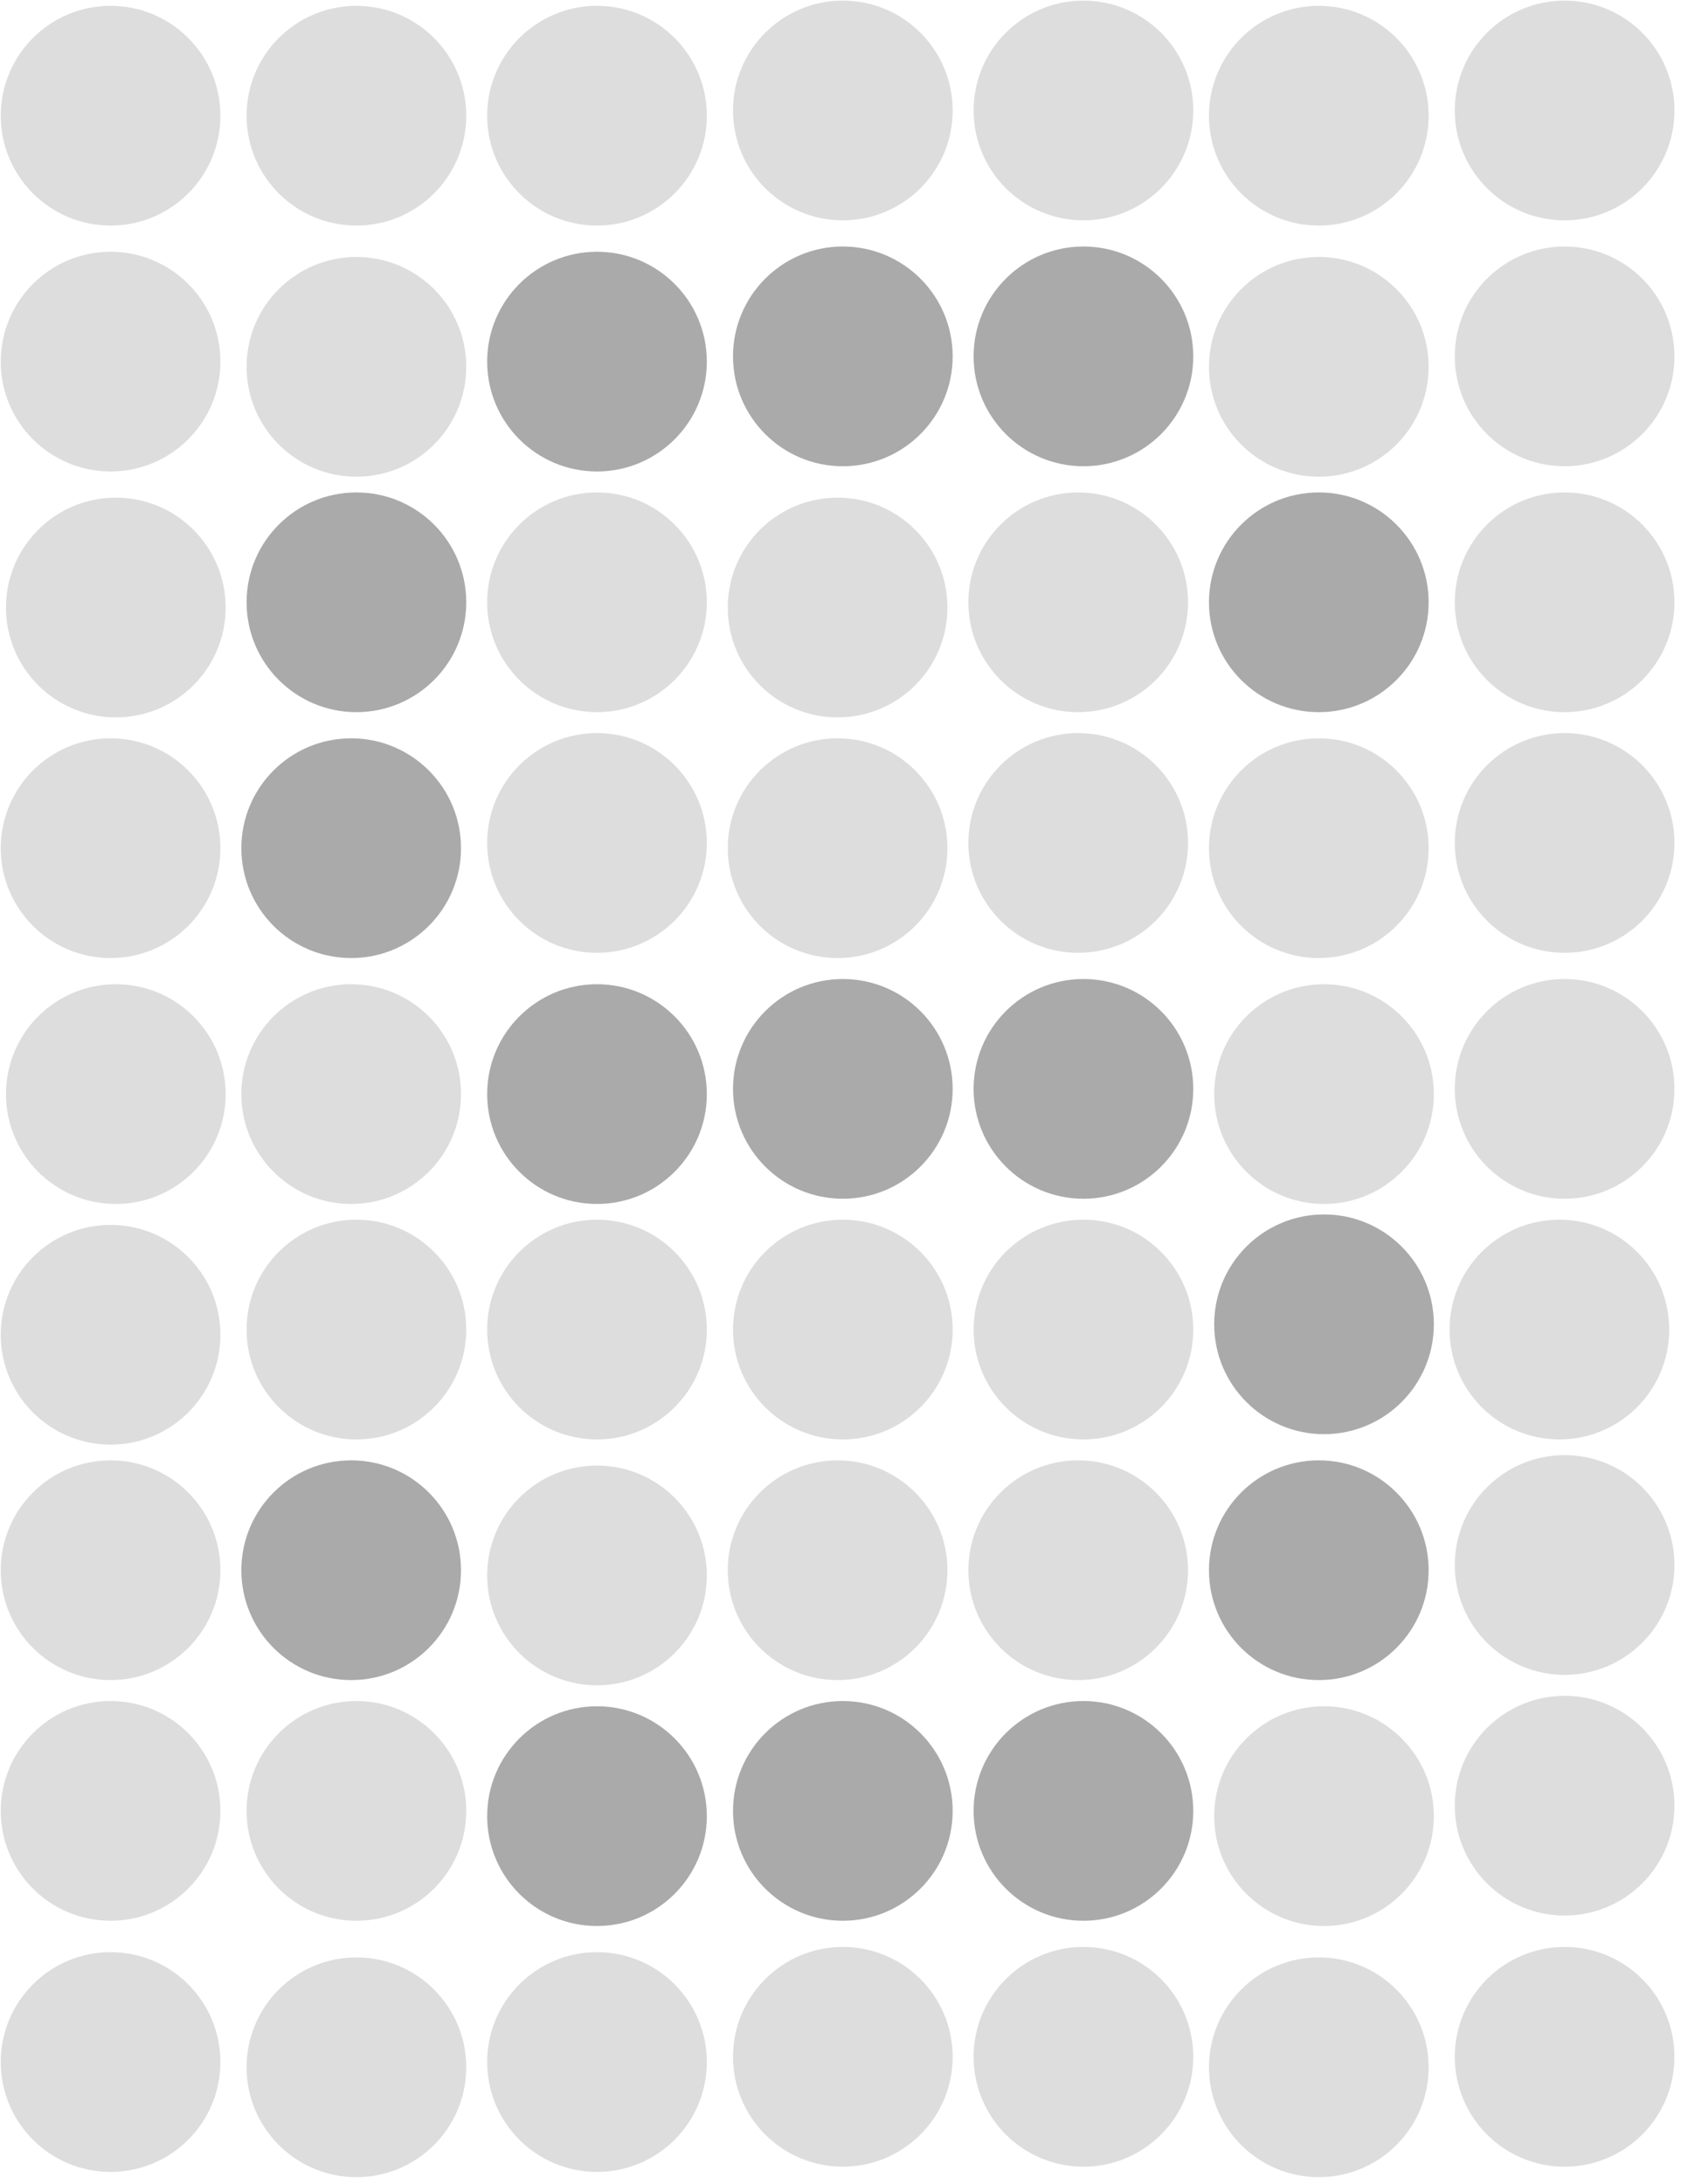 <?xml version="1.0" encoding="UTF-8" standalone="no"?>
<svg width="77px" height="100px" viewBox="0 0 77 100" version="1.1" xmlns="http://www.w3.org/2000/svg" xmlns:xlink="http://www.w3.org/1999/xlink">
    <!-- Generator: Sketch 3.7.2 (28276) - http://www.bohemiancoding.com/sketch -->
    <title>Logo__Scorestreak--BW</title>
    <desc>Created with Sketch.</desc>
    <defs></defs>
    <g id="Assets" stroke="none" stroke-width="1" fill="none" fill-rule="evenodd">
        <g id="Logos---Companies" transform="translate(-295, 0)">
            <g id="Logos/Scorestreak" transform="translate(295, 0)">
                <circle id="Oval" fill="#AAAAAA" cx="27.346" cy="50.1" r="5.031"></circle>
                <circle id="Oval" fill="#AAAAAA" cx="38.607" cy="49.861" r="5.031"></circle>
                <circle id="Oval" fill="#AAAAAA" cx="49.628" cy="49.861" r="5.031"></circle>
                <circle id="Oval" fill="#AAAAAA" cx="27.346" cy="16.559" r="5.031"></circle>
                <circle id="Oval" fill="#AAAAAA" cx="38.607" cy="16.319" r="5.031"></circle>
                <circle id="Oval" fill="#AAAAAA" cx="49.628" cy="16.319" r="5.031"></circle>
                <circle id="Oval" fill="#AAAAAA" cx="60.409" cy="27.58" r="5.031"></circle>
                <circle id="Oval" fill="#AAAAAA" cx="27.346" cy="83.163" r="5.031"></circle>
                <circle id="Oval" fill="#AAAAAA" cx="38.607" cy="82.923" r="5.031"></circle>
                <circle id="Oval" fill="#AAAAAA" cx="49.628" cy="82.923" r="5.031"></circle>
                <ellipse id="Oval" fill="#AAAAAA" cx="16.086" cy="38.839" rx="5.031" ry="5.031"></ellipse>
                <circle id="Oval" fill="#AAAAAA" cx="16.326" cy="27.58" r="5.031"></circle>
                <circle id="Oval" fill="#AAAAAA" cx="60.409" cy="71.902" r="5.031"></circle>
                <circle id="Oval" fill="#AAAAAA" cx="60.648" cy="60.641" r="5.031"></circle>
                <circle id="Oval" fill="#AAAAAA" cx="16.086" cy="71.902" r="5.031"></circle>
                <path d="M31.899,49.861 C30.94,52.735 23.513,52.735 22.555,49.861 C22.555,47.225 24.712,45.308 27.107,45.308 C29.982,45.308 31.899,47.465 31.899,49.861 L31.899,49.861 Z" id="Shape" fill="#AAAAAA"></path>
                <path d="M43.159,49.861 C42.201,52.735 34.773,52.735 33.816,49.861 C33.816,47.225 35.972,45.308 38.368,45.308 C41.003,45.069 43.159,47.225 43.159,49.861 L43.159,49.861 Z" id="Shape" fill="#AAAAAA"></path>
                <path d="M54.42,49.861 C53.461,52.735 46.034,52.735 45.076,49.861 C45.076,47.225 47.233,45.308 49.629,45.308 C52.263,45.069 54.42,47.225 54.42,49.861 L54.42,49.861 Z" id="Shape" fill="#AAAAAA"></path>
                <path d="M31.899,16.559 C30.94,19.194 23.513,19.194 22.795,16.559 C22.795,13.923 24.951,12.006 27.347,12.006 C29.982,11.767 31.899,13.923 31.899,16.559 L31.899,16.559 Z" id="Shape" fill="#AAAAAA"></path>
                <path d="M43.159,16.319 C42.201,19.194 34.773,19.194 33.816,16.319 C33.816,13.684 35.972,11.767 38.368,11.767 C41.003,11.767 43.159,13.684 43.159,16.319 L43.159,16.319 Z" id="Shape" fill="#AAAAAA"></path>
                <path d="M54.42,16.319 C53.461,19.194 46.034,19.194 45.076,16.319 C45.076,13.684 47.233,11.767 49.629,11.767 C52.263,11.767 54.42,13.684 54.42,16.319 L54.42,16.319 Z" id="Shape" fill="#AAAAAA"></path>
                <path d="M55.618,27.58 C55.618,24.944 57.774,23.027 60.17,23.027 C63.044,23.027 64.961,24.944 64.961,27.58 C64.003,30.454 56.576,30.454 55.618,27.58 Z" id="Shape" fill="#AAAAAA"></path>
                <path d="M31.899,83.163 C30.94,86.037 23.513,86.037 22.555,83.163 C22.555,80.527 24.712,78.61 27.107,78.61 C29.982,78.371 31.899,80.527 31.899,83.163 L31.899,83.163 Z" id="Shape" fill="#AAAAAA"></path>
                <path d="M43.159,82.923 C42.201,85.798 34.773,85.798 33.816,82.923 C33.816,80.288 35.972,78.371 38.368,78.371 C41.003,78.371 43.159,80.288 43.159,82.923 L43.159,82.923 Z" id="Shape" fill="#AAAAAA"></path>
                <path d="M54.42,82.923 C53.461,85.798 46.034,85.798 45.076,82.923 C45.076,80.288 47.233,78.371 49.629,78.371 C52.263,78.371 54.42,80.288 54.42,82.923 L54.42,82.923 Z" id="Shape" fill="#AAAAAA"></path>
                <path d="M20.878,38.6 C19.919,41.475 12.492,41.475 11.534,38.6 C11.534,35.965 13.69,34.048 16.086,34.048 C18.722,34.048 20.878,35.965 20.878,38.6 L20.878,38.6 Z" id="Shape" fill="#AAAAAA"></path>
                <path d="M20.878,27.58 C19.919,30.454 12.492,30.454 11.534,27.58 C11.534,24.944 13.69,23.027 16.086,23.027 C18.961,22.788 20.878,24.944 20.878,27.58 L20.878,27.58 Z" id="Shape" fill="#AAAAAA"></path>
                <path d="M64.961,71.902 C64.003,74.777 56.576,74.777 55.618,71.902 C55.618,69.267 57.774,67.35 60.17,67.35 C63.044,67.11 64.961,69.267 64.961,71.902 L64.961,71.902 Z" id="Shape" fill="#AAAAAA"></path>
                <path d="M65.201,60.641 C64.242,63.516 56.815,63.516 55.857,60.641 C55.857,58.006 58.014,56.089 60.41,56.089 C63.044,56.09 65.201,58.006 65.201,60.641 L65.201,60.641 Z" id="Shape" fill="#AAAAAA"></path>
                <path d="M20.878,71.902 C19.919,74.777 12.492,74.777 11.534,71.902 C11.534,69.267 13.69,67.35 16.086,67.35 C18.722,67.11 20.878,69.267 20.878,71.902 L20.878,71.902 Z" id="Shape" fill="#AAAAAA"></path>
                <circle id="Oval" fill="#DDDDDD" cx="27.346" cy="60.882" r="5.031"></circle>
                <circle id="Oval" fill="#DDDDDD" cx="27.346" cy="72.141" r="5.031"></circle>
                <circle id="Oval" fill="#DDDDDD" cx="16.086" cy="50.1" r="5.031"></circle>
                <circle id="Oval" fill="#DDDDDD" cx="60.409" cy="16.798" r="5.031"></circle>
                <ellipse id="Oval" fill="#DDDDDD" cx="60.409" cy="38.839" rx="5.031" ry="5.031"></ellipse>
                <circle id="Oval" fill="#DDDDDD" cx="60.648" cy="50.1" r="5.031"></circle>
                <circle id="Oval" fill="#DDDDDD" cx="16.326" cy="16.798" r="5.031"></circle>
                <circle id="Oval" fill="#DDDDDD" cx="16.326" cy="60.882" r="5.031"></circle>
                <circle id="Oval" fill="#DDDDDD" cx="16.326" cy="82.923" r="5.031"></circle>
                <circle id="Oval" fill="#DDDDDD" cx="60.648" cy="83.163" r="5.031"></circle>
                <circle id="Oval" fill="#DDDDDD" cx="71.669" cy="16.319" r="5.031"></circle>
                <circle id="Oval" fill="#DDDDDD" cx="71.669" cy="27.58" r="5.031"></circle>
                <circle id="Oval" fill="#DDDDDD" cx="71.669" cy="38.6" r="5.031"></circle>
                <circle id="Oval" fill="#DDDDDD" cx="27.346" cy="27.58" r="5.031"></circle>
                <circle id="Oval" fill="#DDDDDD" cx="27.346" cy="38.6" r="5.031"></circle>
                <circle id="Oval" fill="#DDDDDD" cx="38.367" cy="27.819" r="5.031"></circle>
                <ellipse id="Oval" fill="#DDDDDD" cx="38.367" cy="38.839" rx="5.031" ry="5.031"></ellipse>
                <circle id="Oval" fill="#DDDDDD" cx="49.388" cy="27.58" r="5.031"></circle>
                <circle id="Oval" fill="#DDDDDD" cx="49.388" cy="38.6" r="5.031"></circle>
                <circle id="Oval" fill="#DDDDDD" cx="71.669" cy="49.861" r="5.031"></circle>
                <circle id="Oval" fill="#DDDDDD" cx="71.43" cy="60.882" r="5.031"></circle>
                <circle id="Oval" fill="#DDDDDD" cx="49.628" cy="60.882" r="5.031"></circle>
                <circle id="Oval" fill="#DDDDDD" cx="49.388" cy="71.902" r="5.031"></circle>
                <circle id="Oval" fill="#DDDDDD" cx="38.607" cy="60.882" r="5.031"></circle>
                <circle id="Oval" fill="#DDDDDD" cx="38.367" cy="71.902" r="5.031"></circle>
                <circle id="Oval" fill="#DDDDDD" cx="71.669" cy="71.663" r="5.031"></circle>
                <circle id="Oval" fill="#DDDDDD" cx="71.669" cy="82.684" r="5.031"></circle>
                <ellipse id="Oval" fill="#DDDDDD" cx="5.065" cy="16.559" rx="5.031" ry="5.031"></ellipse>
                <ellipse id="Oval" fill="#DDDDDD" cx="27.346" cy="5.298" rx="5.031" ry="5.031"></ellipse>
                <ellipse id="Oval" fill="#DDDDDD" cx="38.607" cy="5.059" rx="5.031" ry="5.031"></ellipse>
                <ellipse id="Oval" fill="#DDDDDD" cx="49.628" cy="5.059" rx="5.031" ry="5.031"></ellipse>
                <ellipse id="Oval" fill="#DDDDDD" cx="60.409" cy="5.298" rx="5.031" ry="5.031"></ellipse>
                <ellipse id="Oval" fill="#DDDDDD" cx="16.326" cy="5.298" rx="5.031" ry="5.031"></ellipse>
                <ellipse id="Oval" fill="#DDDDDD" cx="71.669" cy="5.059" rx="5.031" ry="5.031"></ellipse>
                <circle id="Oval" fill="#DDDDDD" cx="5.065" cy="5.298" r="5.031"></circle>
                <circle id="Oval" fill="#DDDDDD" cx="27.346" cy="94.423" r="5.031"></circle>
                <circle id="Oval" fill="#DDDDDD" cx="38.607" cy="94.184" r="5.031"></circle>
                <circle id="Oval" fill="#DDDDDD" cx="49.628" cy="94.184" r="5.031"></circle>
                <circle id="Oval" fill="#DDDDDD" cx="60.409" cy="94.663" r="5.031"></circle>
                <circle id="Oval" fill="#DDDDDD" cx="16.326" cy="94.663" r="5.031"></circle>
                <circle id="Oval" fill="#DDDDDD" cx="71.669" cy="94.184" r="5.031"></circle>
                <ellipse id="Oval" fill="#DDDDDD" cx="5.065" cy="94.423" rx="5.031" ry="5.031"></ellipse>
                <ellipse id="Oval" fill="#DDDDDD" cx="5.305" cy="27.819" rx="5.031" ry="5.031"></ellipse>
                <circle id="Oval" fill="#DDDDDD" cx="5.065" cy="38.839" r="5.031"></circle>
                <ellipse id="Oval" fill="#DDDDDD" cx="5.305" cy="50.1" rx="5.031" ry="5.031"></ellipse>
                <ellipse id="Oval" fill="#DDDDDD" cx="5.065" cy="61.121" rx="5.031" ry="5.031"></ellipse>
                <ellipse id="Oval" fill="#DDDDDD" cx="5.065" cy="71.902" rx="5.031" ry="5.031"></ellipse>
                <ellipse id="Oval" fill="#DDDDDD" cx="5.065" cy="82.923" rx="5.031" ry="5.031"></ellipse>
                <path d="M31.899,60.641 C30.94,63.516 23.513,63.516 22.555,60.641 C22.555,58.006 24.712,56.089 27.107,56.089 C29.742,56.09 31.899,58.006 31.899,60.641 L31.899,60.641 Z" id="Shape" fill="#DDDDDD"></path>
                <path d="M31.899,71.902 C30.94,74.777 23.513,74.777 22.555,71.902 C22.555,69.267 24.712,67.35 27.107,67.35 C29.982,67.35 31.899,69.506 31.899,71.902 L31.899,71.902 Z" id="Shape" fill="#DDDDDD"></path>
                <path d="M20.878,49.861 C19.919,52.735 12.492,52.735 11.534,49.861 C11.534,47.225 13.69,45.308 16.086,45.308 C18.722,45.308 20.878,47.465 20.878,49.861 L20.878,49.861 Z" id="Shape" fill="#DDDDDD"></path>
                <path d="M65.201,16.559 C64.242,19.433 56.815,19.433 55.857,16.559 C55.857,13.923 58.014,12.006 60.41,12.006 C63.044,12.006 65.201,13.923 65.201,16.559 L65.201,16.559 Z" id="Shape" fill="#DDDDDD"></path>
                <path d="M65.201,38.839 C64.242,41.714 56.815,41.714 55.857,38.839 C55.857,36.204 58.014,34.287 60.41,34.287 C63.044,34.048 65.201,36.204 65.201,38.839 L65.201,38.839 Z" id="Shape" fill="#DDDDDD"></path>
                <path d="M65.201,49.861 C64.242,52.735 56.815,52.735 55.857,49.861 C55.857,47.225 58.014,45.308 60.41,45.308 C63.284,45.308 65.201,47.465 65.201,49.861 L65.201,49.861 Z" id="Shape" fill="#DDDDDD"></path>
                <path d="M21.117,16.559 C20.159,19.433 12.731,19.433 11.773,16.559 C11.773,13.923 13.93,12.006 16.326,12.006 C18.961,12.006 21.117,13.923 21.117,16.559 L21.117,16.559 Z" id="Shape" fill="#DDDDDD"></path>
                <path d="M21.117,60.882 C20.159,63.756 12.731,63.756 11.773,60.882 C11.773,58.246 13.93,56.329 16.326,56.329 C18.961,56.09 21.117,58.246 21.117,60.882 L21.117,60.882 Z" id="Shape" fill="#DDDDDD"></path>
                <path d="M20.878,82.923 C19.919,85.798 12.492,85.798 11.534,82.923 C11.534,80.288 13.69,78.371 16.086,78.371 C18.722,78.131 20.878,80.288 20.878,82.923 L20.878,82.923 Z" id="Shape" fill="#DDDDDD"></path>
                <path d="M65.201,83.163 C64.242,86.037 56.815,86.037 55.857,83.163 C55.857,80.527 58.014,78.61 60.41,78.61 C63.284,78.371 65.201,80.527 65.201,83.163 L65.201,83.163 Z" id="Shape" fill="#DDDDDD"></path>
                <path d="M76.222,16.319 C75.263,19.194 67.836,19.194 66.878,16.319 C66.878,13.684 69.035,11.767 71.431,11.767 C74.065,11.527 76.222,13.684 76.222,16.319 L76.222,16.319 Z" id="Shape" fill="#DDDDDD"></path>
                <path d="M76.222,27.58 C75.263,30.454 67.836,30.454 66.878,27.58 C66.878,24.944 69.035,23.027 71.431,23.027 C74.305,23.027 76.222,24.944 76.222,27.58 L76.222,27.58 Z" id="Shape" fill="#DDDDDD"></path>
                <path d="M76.222,38.361 C75.263,41.235 67.836,41.235 66.878,38.361 C66.878,35.725 69.035,33.808 71.431,33.808 C74.305,33.808 76.222,35.965 76.222,38.361 L76.222,38.361 Z" id="Shape" fill="#DDDDDD"></path>
                <path d="M32.138,27.58 C31.18,30.454 23.752,30.454 22.795,27.58 C22.795,24.944 24.951,23.027 27.347,23.027 C29.982,23.027 32.138,24.944 32.138,27.58 L32.138,27.58 Z" id="Shape" fill="#DDDDDD"></path>
                <path d="M32.138,38.361 C31.18,41.235 23.752,41.235 22.795,38.361 C22.795,35.725 24.951,33.808 27.347,33.808 C29.982,33.808 32.138,35.965 32.138,38.361 L32.138,38.361 Z" id="Shape" fill="#DDDDDD"></path>
                <path d="M42.92,27.819 C41.961,30.694 34.534,30.694 33.576,27.819 C33.576,25.184 35.733,23.267 38.129,23.267 C41.003,23.027 42.92,25.184 42.92,27.819 L42.92,27.819 Z" id="Shape" fill="#DDDDDD"></path>
                <path d="M42.92,38.6 C41.961,41.475 34.534,41.475 33.576,38.6 C33.576,35.965 35.733,34.048 38.129,34.048 C41.003,34.048 42.92,35.965 42.92,38.6 L42.92,38.6 Z" id="Shape" fill="#DDDDDD"></path>
                <path d="M54.18,27.58 C53.221,30.454 45.794,30.454 44.836,27.58 C44.836,24.944 46.993,23.027 49.388,23.027 C52.024,23.027 54.18,24.944 54.18,27.58 L54.18,27.58 Z" id="Shape" fill="#DDDDDD"></path>
                <path d="M54.18,38.361 C53.221,41.235 45.794,41.235 44.836,38.361 C44.836,35.725 46.993,33.808 49.388,33.808 C52.024,33.808 54.18,35.965 54.18,38.361 L54.18,38.361 Z" id="Shape" fill="#DDDDDD"></path>
                <path d="M76.461,49.861 C75.503,52.735 68.076,52.735 67.118,49.861 C67.118,47.225 69.274,45.308 71.67,45.308 C74.305,45.069 76.461,47.225 76.461,49.861 L76.461,49.861 Z" id="Shape" fill="#DDDDDD"></path>
                <path d="M76.222,60.641 C75.263,63.516 67.836,63.516 66.878,60.641 C66.878,58.006 69.035,56.089 71.431,56.089 C74.065,56.09 76.222,58.246 76.222,60.641 L76.222,60.641 Z" id="Shape" fill="#DDDDDD"></path>
                <path d="M54.42,60.882 C53.461,63.756 46.034,63.756 45.076,60.882 C45.076,58.246 47.233,56.329 49.629,56.329 C52.263,56.09 54.42,58.246 54.42,60.882 L54.42,60.882 Z" id="Shape" fill="#DDDDDD"></path>
                <path d="M54.18,71.902 C53.221,74.777 45.794,74.777 44.836,71.902 C44.836,69.267 46.993,67.35 49.388,67.35 C52.024,67.11 54.18,69.267 54.18,71.902 L54.18,71.902 Z" id="Shape" fill="#DDDDDD"></path>
                <path d="M43.159,60.882 C42.201,63.756 34.773,63.756 33.816,60.882 C33.816,58.246 35.972,56.329 38.368,56.329 C41.242,56.09 43.159,58.246 43.159,60.882 L43.159,60.882 Z" id="Shape" fill="#DDDDDD"></path>
                <path d="M42.92,71.902 C41.961,74.777 34.534,74.777 33.576,71.902 C33.576,69.267 35.733,67.35 38.129,67.35 C41.003,67.11 42.92,69.267 42.92,71.902 L42.92,71.902 Z" id="Shape" fill="#DDDDDD"></path>
                <path d="M76.222,71.663 C75.263,74.537 67.836,74.537 66.878,71.663 C66.878,69.027 69.035,67.11 71.431,67.11 C74.305,67.11 76.222,69.027 76.222,71.663 L76.222,71.663 Z" id="Shape" fill="#DDDDDD"></path>
                <path d="M76.222,82.684 C75.263,85.559 67.836,85.559 66.878,82.684 C66.878,80.048 69.035,78.131 71.431,78.131 C74.305,78.131 76.222,80.048 76.222,82.684 L76.222,82.684 Z" id="Shape" fill="#DDDDDD"></path>
                <path d="M9.857,16.319 C8.899,19.194 1.471,19.194 0.514,16.319 C0.514,13.684 2.67,11.767 5.066,11.767 C7.701,11.767 9.857,13.923 9.857,16.319 L9.857,16.319 Z" id="Shape" fill="#DDDDDD"></path>
                <path d="M31.899,5.059 C30.94,7.933 23.513,7.933 22.555,5.059 C22.555,2.423 24.712,0.506 27.107,0.506 C29.982,0.506 31.899,2.663 31.899,5.059 L31.899,5.059 Z" id="Shape" fill="#DDDDDD"></path>
                <path d="M43.159,5.059 C42.201,7.933 34.773,7.933 33.816,5.059 C33.816,2.423 35.972,0.506 38.368,0.506 C41.003,0.267 43.159,2.423 43.159,5.059 L43.159,5.059 Z" id="Shape" fill="#DDDDDD"></path>
                <path d="M54.42,5.059 C53.461,7.933 46.034,7.933 45.076,5.059 C45.076,2.423 47.233,0.506 49.629,0.506 C52.263,0.267 54.42,2.423 54.42,5.059 L54.42,5.059 Z" id="Shape" fill="#DDDDDD"></path>
                <path d="M65.201,5.298 C64.242,8.173 56.815,8.173 55.857,5.298 C55.857,2.663 58.014,0.746 60.41,0.746 C63.044,0.506 65.201,2.663 65.201,5.298 L65.201,5.298 Z" id="Shape" fill="#DDDDDD"></path>
                <path d="M21.117,5.298 C20.159,8.173 12.731,8.173 11.773,5.298 C11.773,2.663 13.93,0.746 16.326,0.746 C18.961,0.506 21.117,2.663 21.117,5.298 L21.117,5.298 Z" id="Shape" fill="#DDDDDD"></path>
                <path d="M76.222,4.819 C75.263,7.694 67.836,7.694 66.878,4.819 C66.878,2.184 69.035,0.267 71.431,0.267 C74.065,0.267 76.222,2.423 76.222,4.819 L76.222,4.819 Z" id="Shape" fill="#DDDDDD"></path>
                <path d="M9.857,5.059 C8.899,7.933 1.471,7.933 0.514,5.059 C0.514,2.423 2.67,0.506 5.066,0.506 C7.701,0.506 9.857,2.423 9.857,5.059 L9.857,5.059 Z" id="Shape" fill="#DDDDDD"></path>
                <path d="M31.899,94.423 C30.94,97.298 23.513,97.298 22.555,94.423 C22.555,91.788 24.712,89.871 27.107,89.871 C29.982,89.631 31.899,91.788 31.899,94.423 L31.899,94.423 Z" id="Shape" fill="#DDDDDD"></path>
                <path d="M43.159,94.184 C42.201,97.059 34.773,97.059 33.816,94.184 C33.816,91.548 35.972,89.631 38.368,89.631 C41.003,89.631 43.159,91.548 43.159,94.184 L43.159,94.184 Z" id="Shape" fill="#DDDDDD"></path>
                <path d="M54.42,94.184 C53.461,97.059 46.034,97.059 45.076,94.184 C45.076,91.548 47.233,89.631 49.629,89.631 C52.263,89.631 54.42,91.548 54.42,94.184 L54.42,94.184 Z" id="Shape" fill="#DDDDDD"></path>
                <path d="M65.201,94.423 C64.242,97.298 56.815,97.298 55.857,94.423 C55.857,91.788 58.014,89.871 60.41,89.871 C63.044,89.871 65.201,92.027 65.201,94.423 L65.201,94.423 Z" id="Shape" fill="#DDDDDD"></path>
                <path d="M21.117,94.423 C20.159,97.298 12.731,97.298 11.773,94.423 C11.773,91.788 13.93,89.871 16.326,89.871 C18.961,89.871 21.117,92.027 21.117,94.423 L21.117,94.423 Z" id="Shape" fill="#DDDDDD"></path>
                <path d="M76.222,94.184 C75.263,97.059 67.836,97.059 66.878,94.184 C66.878,91.548 69.035,89.631 71.431,89.631 C74.065,89.631 76.222,91.548 76.222,94.184 L76.222,94.184 Z" id="Shape" fill="#DDDDDD"></path>
                <path d="M9.857,94.423 C8.899,97.298 1.471,97.298 0.514,94.423 C0.514,91.788 2.67,89.871 5.066,89.871 C7.701,89.631 9.857,91.788 9.857,94.423 L9.857,94.423 Z" id="Shape" fill="#DDDDDD"></path>
                <path d="M9.857,27.819 C8.899,30.694 1.471,30.694 0.514,27.819 C0.514,25.184 2.67,23.267 5.066,23.267 C7.701,23.027 9.857,25.184 9.857,27.819 L9.857,27.819 Z" id="Shape" fill="#DDDDDD"></path>
                <path d="M9.857,38.6 C8.899,41.475 1.471,41.475 0.514,38.6 C0.514,35.965 2.67,34.048 5.066,34.048 C7.701,34.048 9.857,35.965 9.857,38.6 L9.857,38.6 Z" id="Shape" fill="#DDDDDD"></path>
                <path d="M9.857,49.861 C8.899,52.735 1.471,52.735 0.514,49.861 C0.514,47.225 2.67,45.308 5.066,45.308 C7.701,45.308 9.857,47.465 9.857,49.861 L9.857,49.861 Z" id="Shape" fill="#DDDDDD"></path>
                <path d="M9.617,60.882 C8.659,63.756 1.231,63.756 0.273,60.882 C0.273,58.246 2.43,56.329 4.826,56.329 C7.461,56.329 9.617,58.246 9.617,60.882 L9.617,60.882 Z" id="Shape" fill="#DDDDDD"></path>
                <path d="M9.857,71.902 C8.899,74.777 1.471,74.777 0.514,71.902 C0.514,69.267 2.67,67.35 5.066,67.35 C7.701,67.11 9.857,69.267 9.857,71.902 L9.857,71.902 Z" id="Shape" fill="#DDDDDD"></path>
                <path d="M9.857,82.923 C8.899,85.798 1.471,85.798 0.514,82.923 C0.514,80.288 2.67,78.371 5.066,78.371 C7.701,78.131 9.857,80.288 9.857,82.923 L9.857,82.923 Z" id="Shape" fill="#DDDDDD"></path>
            </g>
        </g>
    </g>
</svg>